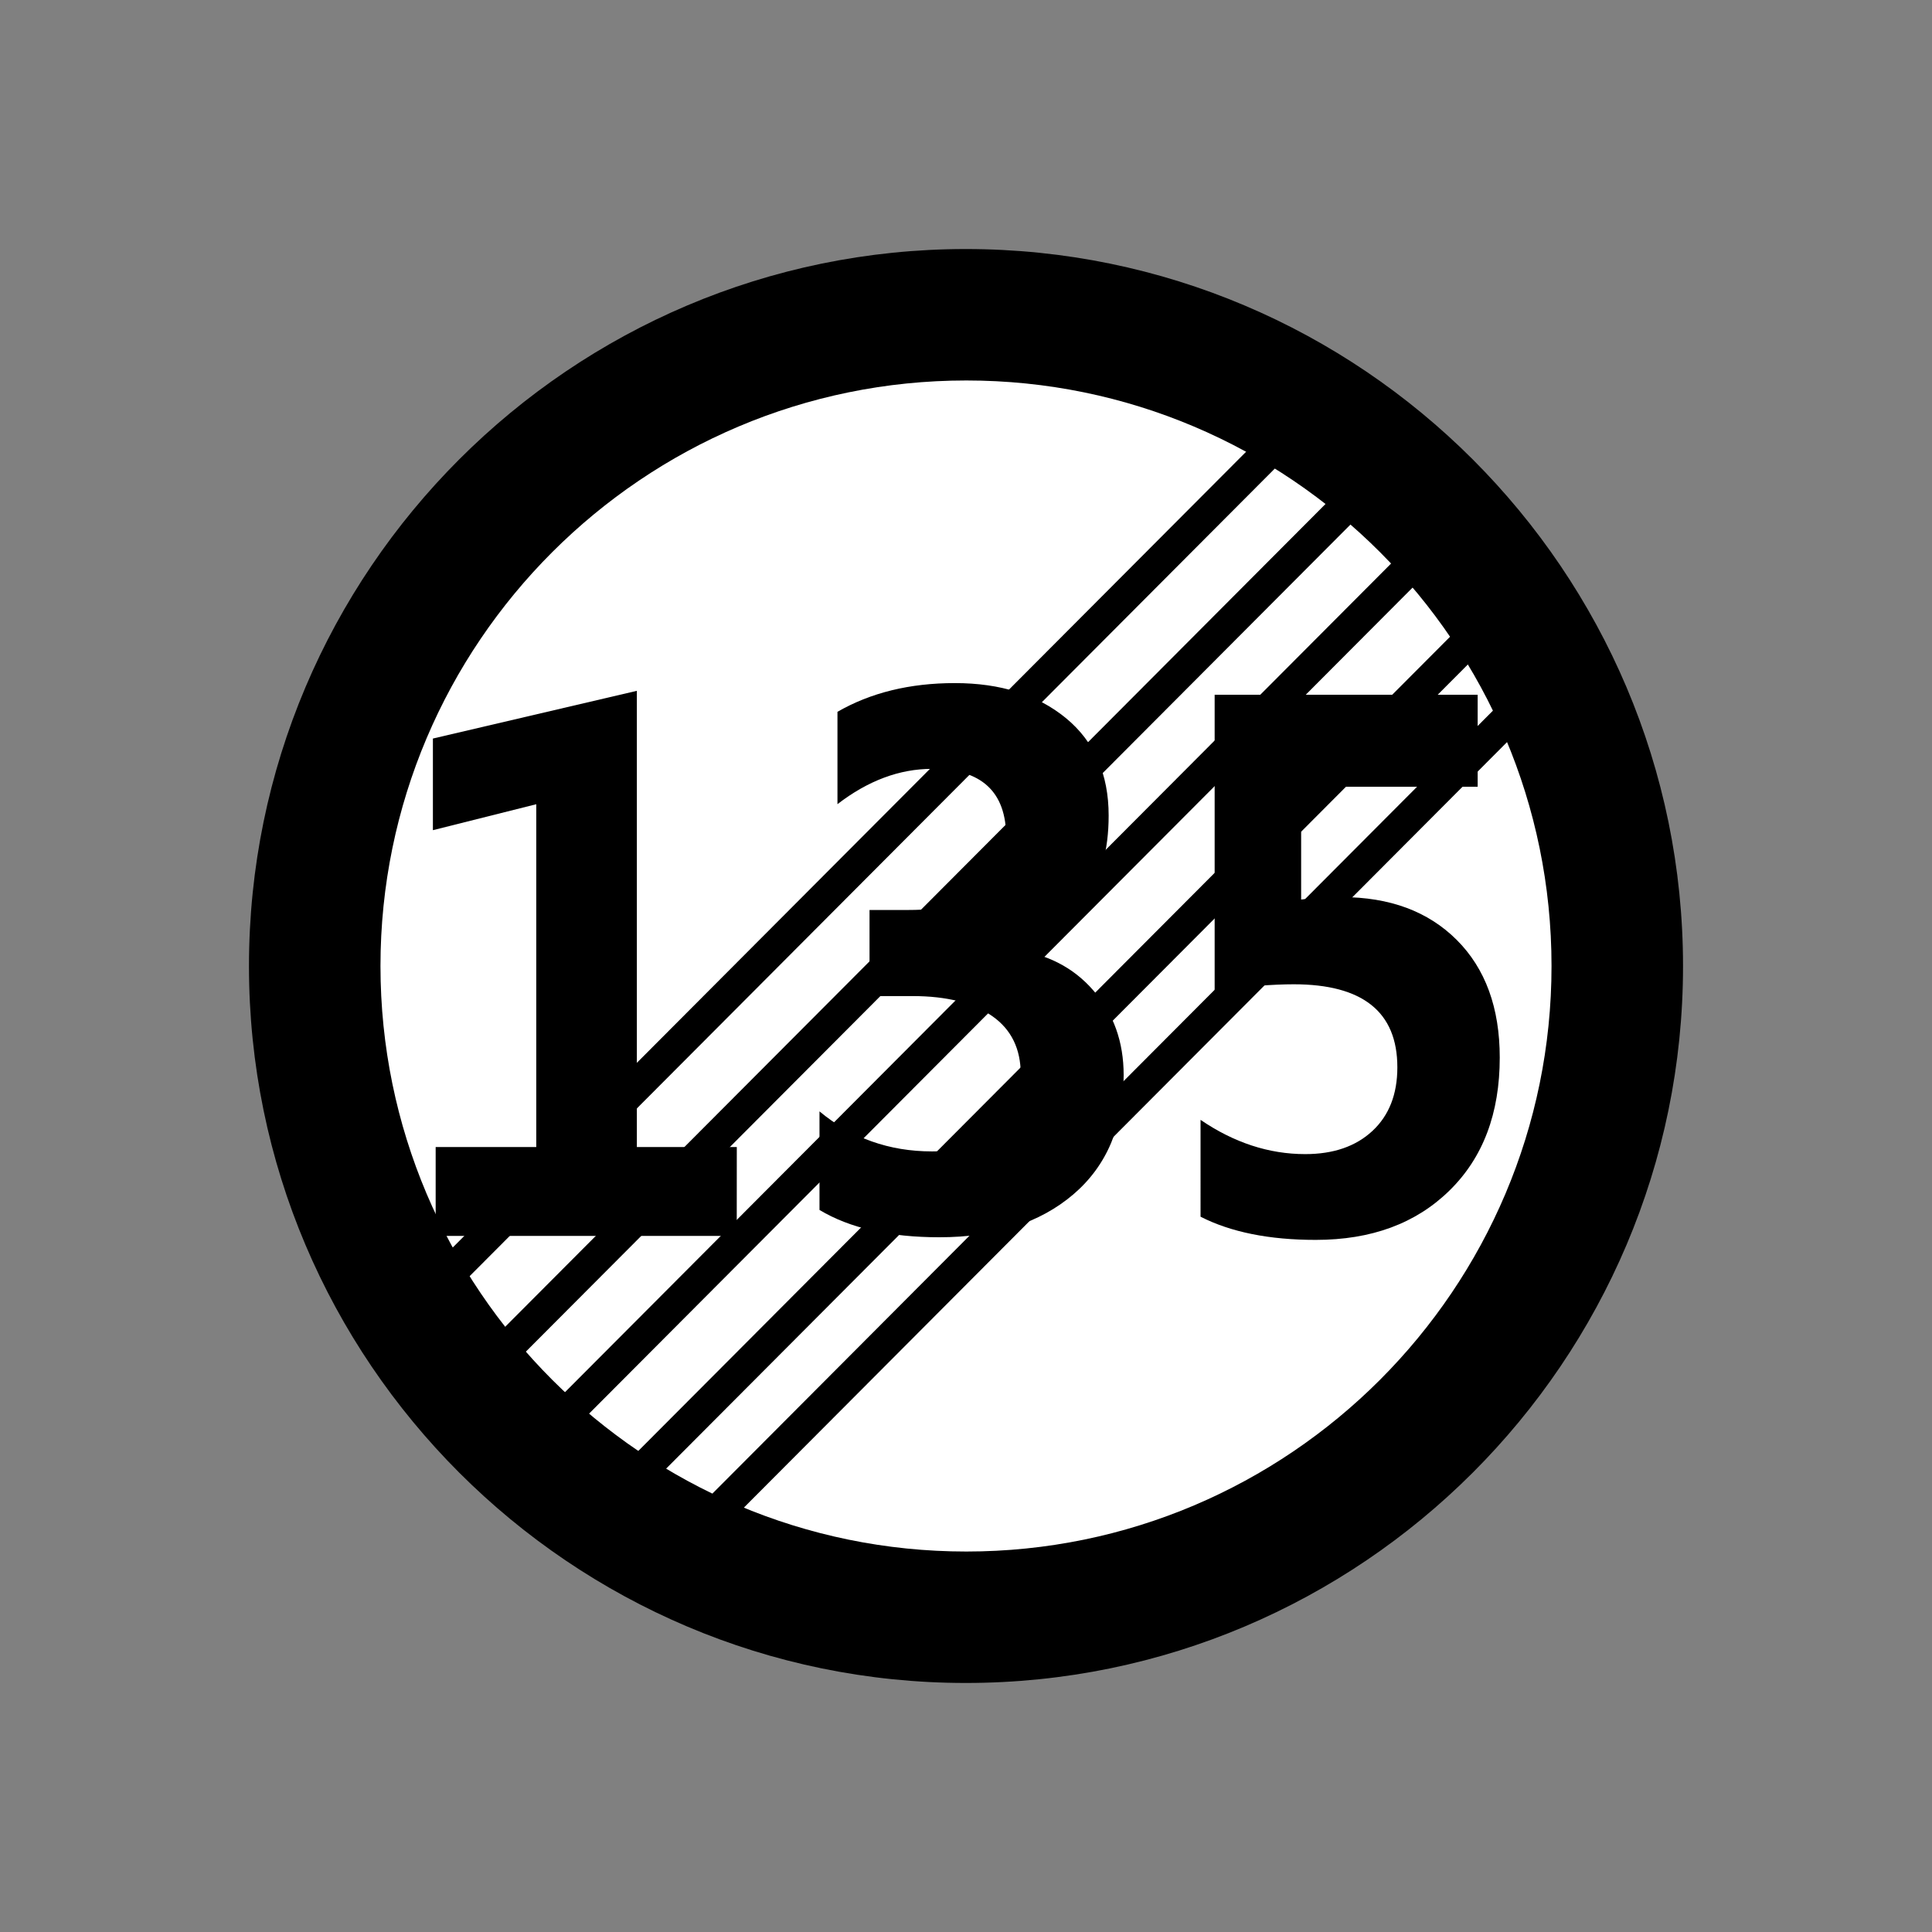 <?xml version="1.0" encoding="utf-8"?>
<!-- Generator: Adobe Illustrator 17.0.0, SVG Export Plug-In . SVG Version: 6.00 Build 0)  -->
<!DOCTYPE svg PUBLIC "-//W3C//DTD SVG 1.1//EN" "http://www.w3.org/Graphics/SVG/1.1/DTD/svg11.dtd">
<svg version="1.1"
	 id="svg2203" xmlns:sodipodi="http://sodipodi.sourceforge.net/DTD/sodipodi-0.dtd" xmlns:inkscape="http://www.inkscape.org/namespaces/inkscape" xmlns:dc="http://purl.org/dc/elements/1.1/" xmlns:cc="http://web.resource.org/cc/" xmlns:rdf="http://www.w3.org/1999/02/22-rdf-syntax-ns#" xmlns:svg="http://www.w3.org/2000/svg" inkscape:output_extension="org.inkscape.output.svg.inkscape" inkscape:version="0.45.1" sodipodi:docbase="D:\SVG\闂傚倸鍊搁崐鎼佸磹閹间礁纾归柟闂寸绾惧綊鏌熼梻瀵哥痪鍓ф嚀閻庯絾宕抽梺缁橀柕鍡樺笒闁挎繂鎳嶆竟鏇熶繆閵堝洤啸闁稿鍋ら幃褔鎮╅懠瀚氭繛鏉戞繝鐢靛仜濡瑩宕濋弴銏犵闁告稑鐡ㄩ埛鎴︽⒒閸喓銆掔紒鐘插暱閳规垿寮ㄦ潏鈺冪焿闁圭儤閸ゅ啴鏌嶉崫鍕殶闁挎稒绻冪换娑欐綇閸撗冪紓浣烘噰鐎规毝娲偂濞嗘挻鐓曟繛鎴烇公閺€濠氭煕婵犲啫濮嶉柡" sodipodi:docname="闂傚倸鍊搁崐鎼佸磹閹间礁纾归柟闂寸绾惧湱鈧懓瀚崳纾嬨亹閹烘垹鍊為梺鍝勫暙閻楀﹪宕戦幇鐗堢厱婵炲棗绻樺畷浼村箛绾捐棄霉閿濆棗鐏婇柛姘厱閻庯絼鎴烽梺鐟扮畭閸ㄥ綊鍩為幋鐘亾閿濆繒搴婂┑鐘垫暩婵挳鏁冮妶澶婄疇闁规壆澧楅弲绻濇繝鍌氭殜闁衡偓娴犲鐓冮柍杞扮閺嗐垻鐥崑鎾剁磽閸屾艾鈧兘鎳楅懜鍨弿闂傚牊绋撻弳鍡欑磼鐎ｄ虎閻撱倗绱掗悩鑼Ш闁哄矉缍侀獮鍥╁緤鐠囨祴鏀芥繛鍙夌墵閸╃偤骞嬮敂鑺ユ珫闂佸憡娲栭幗瀣節绾版ǚ鍋撻幎鑺ョ厵闁稿鎹囬獮鏍ㄦ綇閸撗勫仹闂佺粯鎸婚幑鍥蓟閿濆鍋愰柛娆忕粣娑㈡⒑缁嬪潡骞愬宀€浜遍梻浣告啞閸旀牕危濮婃椽鏌呴悙鎻掗柛妯兼暬濮婃椽鎳濋弶鍨優濠" sodipodi:version="0.32"
	 xmlns="http://www.w3.org/2000/svg" xmlns:xlink="http://www.w3.org/1999/xlink" x="0px" y="0px" width="30px" height="30px"
	 viewBox="0 0 30 30" enable-background="new 0 0 30 30" xml:space="preserve">
<rect x="0" y="0" width="30" height="30" fill="#808080" stroke="none"/>
<sodipodi:namedview  id="base" pagecolor="#ffffff" inkscape:zoom="0.74999999" inkscape:cx="126.79097" gridtolerance="10000" showguides="true" bordercolor="#666666" borderopacity="1.0" guidetolerance="10" objecttolerance="10" inkscape:cy="646.08493" inkscape:pageshadow="2" inkscape:guide-bbox="true" inkscape:pageopacity="0.0" inkscape:document-units="px" inkscape:current-layer="layer1" inkscape:window-width="1280" inkscape:window-x="-4" inkscape:window-y="-4" inkscape:window-height="968">
	<sodipodi:guide  position="1116" orientation="vertical" id="guide22942"></sodipodi:guide>
	<sodipodi:guide  position="1147" orientation="vertical" id="guide22944"></sodipodi:guide>
</sodipodi:namedview>
<g>
	<path id="path14" d="M3.866,15.002c0,6.136,4.999,11.131,11.131,11.131c6.14,0,11.137-4.996,11.137-11.131
		c0-6.139-4.999-11.135-11.137-11.135C8.863,3.867,3.866,8.864,3.866,15.002z"/>
	<path id="path14_1_" fill="#FFFFFF" d="M5.908,15c0,5.013,4.08,9.092,9.097,9.092c5.014,0,9.087-4.08,9.087-9.092
		c0-5.014-4.073-9.092-9.087-9.092C9.987,5.908,5.908,9.987,5.908,15z"/>
	<path d="M11.44,19.191H6.765v-1.38h1.562v-5.323l-1.605,0.403v-1.423l3.167-0.741v7.084h1.552L11.44,19.191L11.44,19.191z"/>
	<g>
		
			<line fill="none" stroke="#000000" stroke-width="0.5" stroke-linecap="round" stroke-linejoin="round" x1="6.836" y1="19.92" x2="20.131" y2="6.585"/>
		
			<line fill="none" stroke="#000000" stroke-width="0.5" stroke-linecap="round" stroke-linejoin="round" x1="7.76" y1="21.041" x2="21.055" y2="7.706"/>
		
			<line fill="none" stroke="#000000" stroke-width="0.5" stroke-linecap="round" stroke-linejoin="round" x1="8.774" y1="21.971" x2="22.069" y2="8.635"/>
		
			<line fill="none" stroke="#000000" stroke-width="0.5" stroke-linecap="round" stroke-linejoin="round" x1="9.786" y1="23.01" x2="23.081" y2="9.675"/>
		
			<line fill="none" stroke="#000000" stroke-width="0.5" stroke-linecap="round" stroke-linejoin="round" x1="10.911" y1="23.698" x2="24.206" y2="10.362"/>
	</g>
	<g>
		<path d="M12.723,17.256c0.5,0.416,1.083,0.623,1.75,0.623c0.422,0,0.757-0.104,1.005-0.312s0.372-0.503,0.372-0.886
			c0-0.394-0.146-0.695-0.441-0.902s-0.708-0.312-1.24-0.312h-0.667V14.13h0.614c1.006,0,1.508-0.376,1.508-1.128
			c0-0.709-0.385-1.063-1.155-1.063c-0.502,0-0.991,0.183-1.465,0.548v-1.434c0.516-0.297,1.123-0.446,1.823-0.446
			c0.709,0,1.284,0.182,1.726,0.545c0.441,0.364,0.662,0.868,0.662,1.512c0,1.088-0.496,1.772-1.489,2.052v0.027
			c0.522,0.064,0.939,0.276,1.252,0.637c0.313,0.359,0.47,0.797,0.47,1.313c0,0.792-0.262,1.409-0.781,1.853
			c-0.521,0.444-1.214,0.666-2.081,0.666c-0.771,0-1.391-0.142-1.861-0.424v-1.532C12.725,17.256,12.723,17.256,12.723,17.256z"/>
	</g>
	<g>
		<path d="M18.642,17.389c0.519,0.354,1.061,0.532,1.625,0.532c0.438,0,0.786-0.12,1.044-0.36s0.387-0.569,0.387-0.988
			c0-0.859-0.537-1.289-1.609-1.289c-0.323,0-0.732,0.032-1.228,0.097v-4.593h4.084v1.429h-2.741v1.751
			c0.187-0.025,0.395-0.038,0.624-0.038c0.751,0,1.349,0.222,1.793,0.666s0.667,1.053,0.667,1.826c0,0.867-0.26,1.555-0.781,2.065
			c-0.521,0.511-1.212,0.766-2.076,0.766c-0.722,0-1.318-0.12-1.789-0.36C18.642,18.893,18.642,17.389,18.642,17.389z"/>
	</g>
</g>
</svg>
